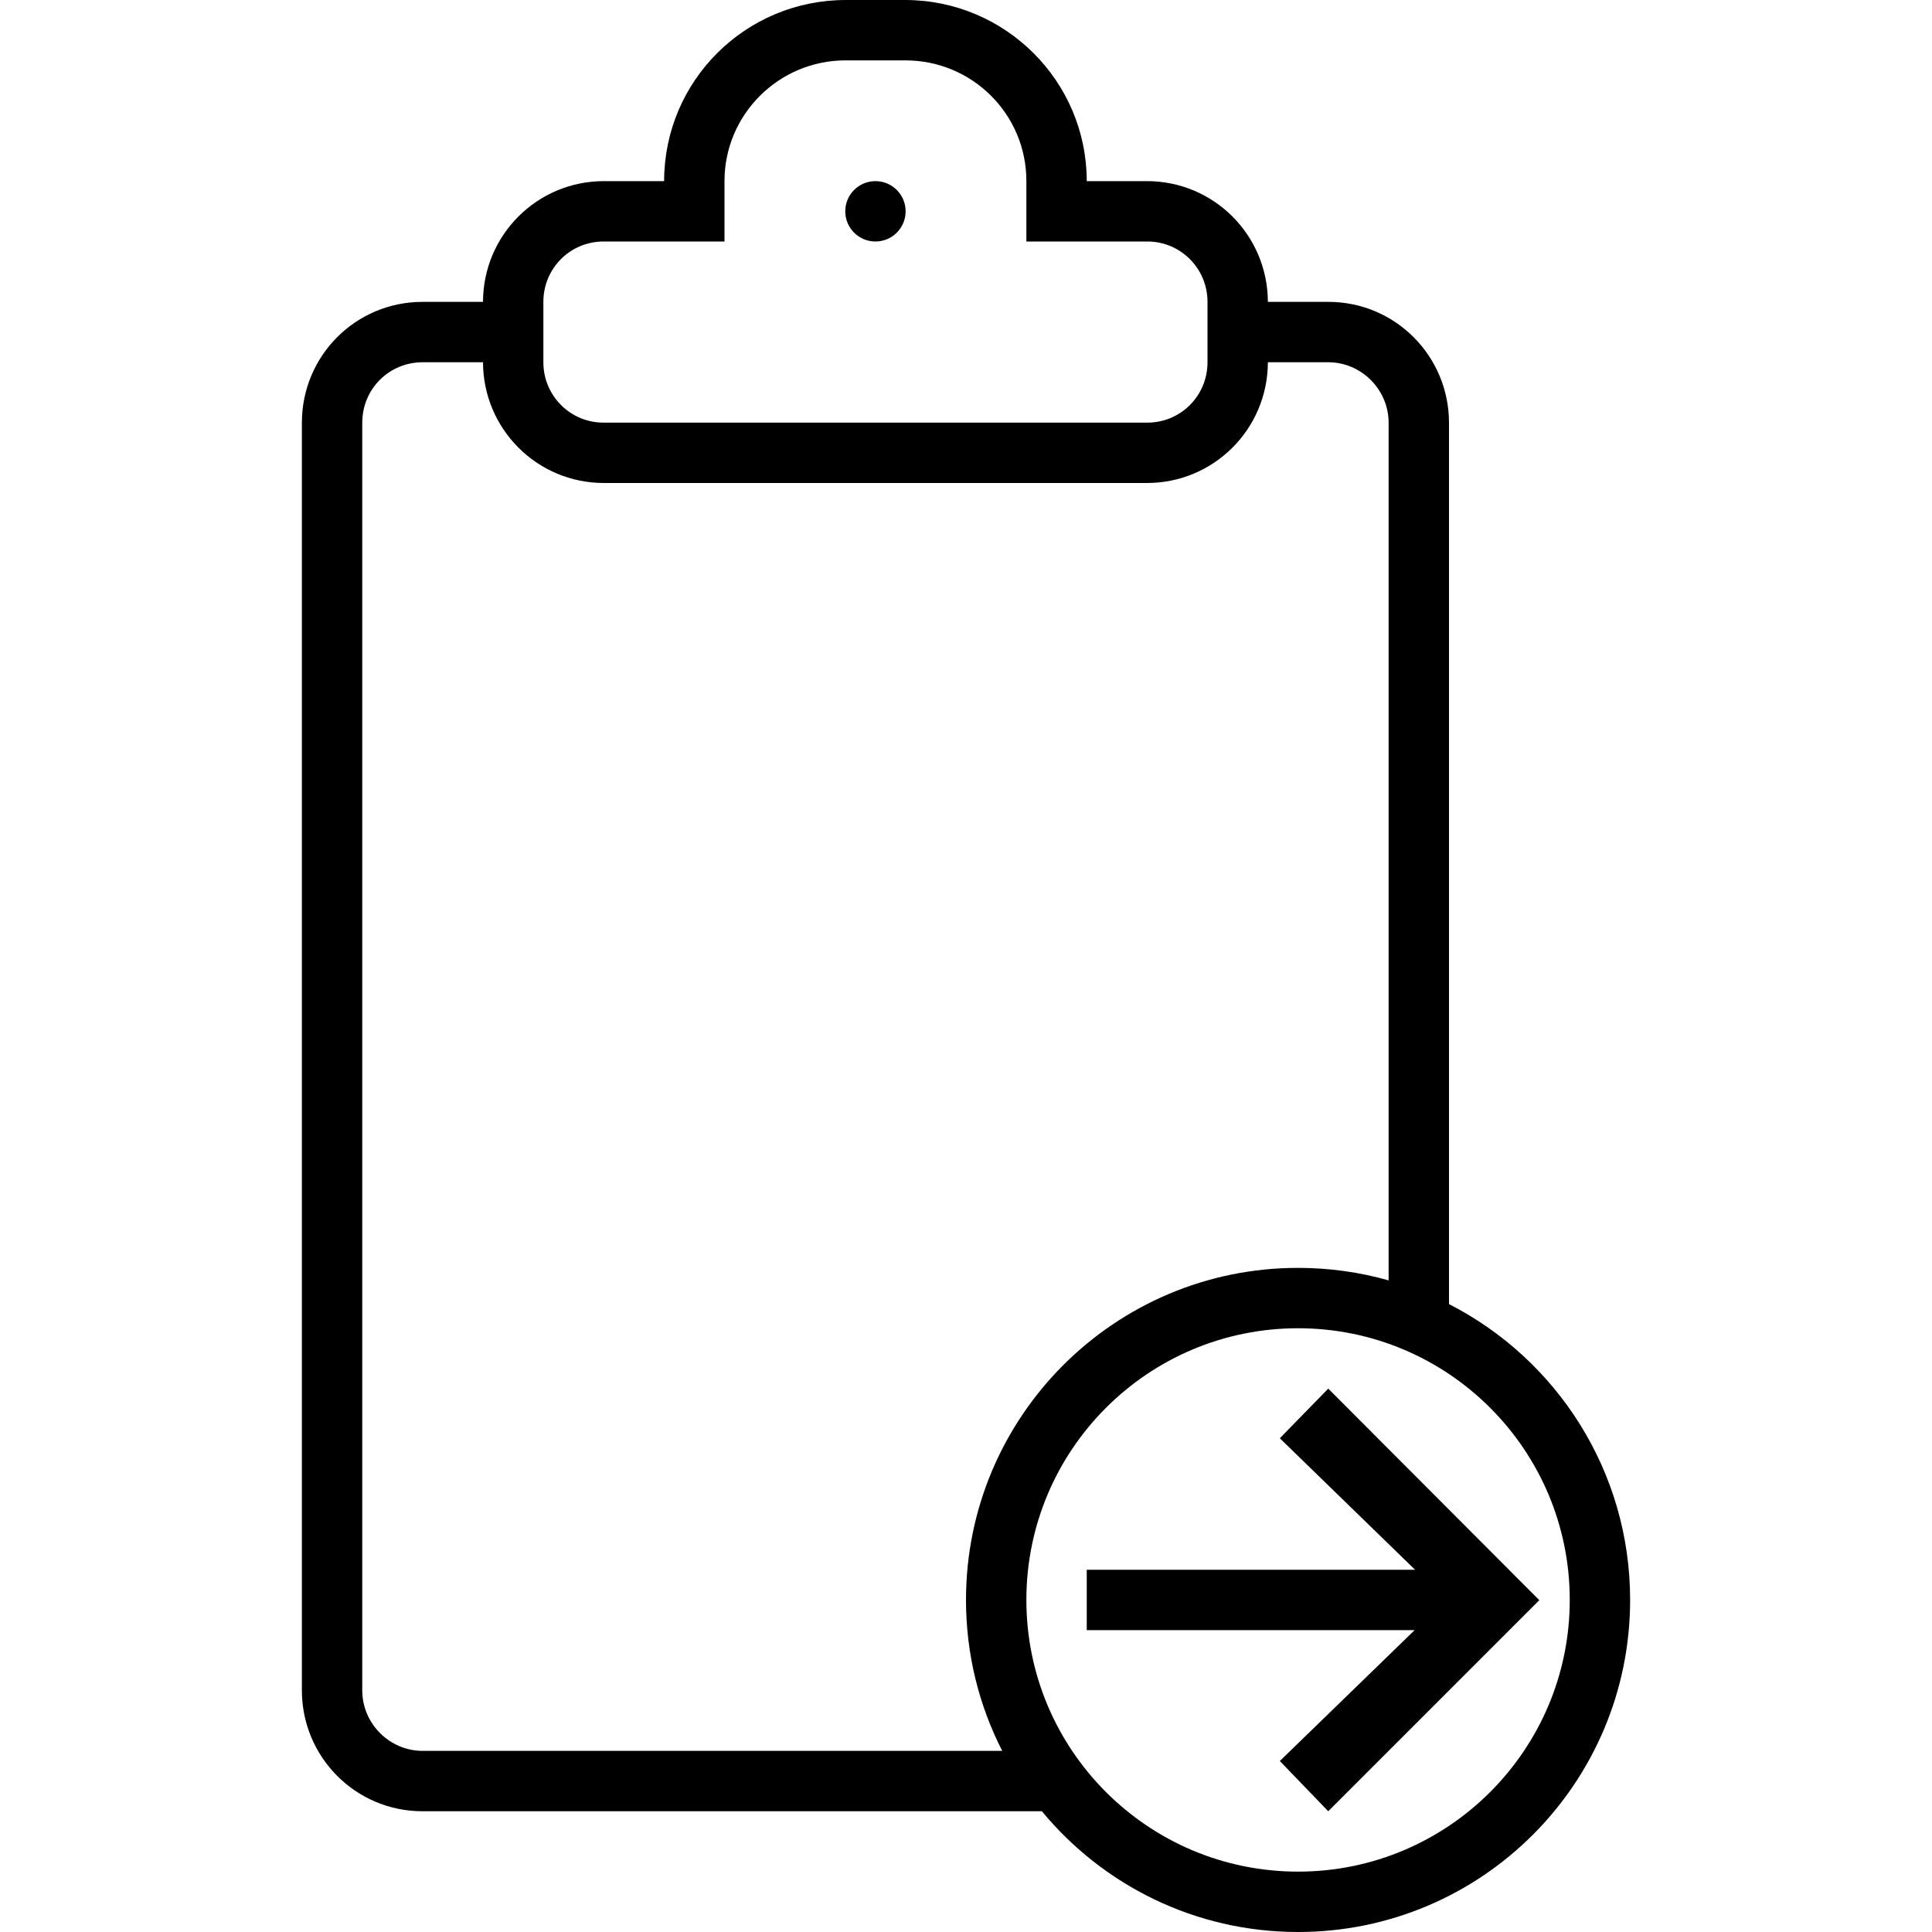 <?xml version="1.0" encoding="UTF-8" standalone="no"?>
<svg xmlns="http://www.w3.org/2000/svg" width="32px" height="32px" viewBox="0 0 32 32" version="1.1">
    <g stroke="none" stroke-width="1" fill="none" fill-rule="evenodd">
        <g fill="#000000">
            <path d="M 23.438,26 21.198,23.822 22,23 25.496,26.504 22,30 21.198,29.168 23.431,27 H 18 v -1 z m -6.181,4 H 6.997 C 5.891,30 5,29.103 5,27.996 V 7.004 C 5,5.89 5.894,5 6.997,5 H 8 C 8.003,3.891 8.898,3 10.003,3 h 0.997 V 3 C 11.001,1.338 12.348,0 14.009,0 h 0.981 C 16.65,0 17.999,1.343 18,3 h 0.997 c 1.108,0 2,0.895 2.003,2 v 0 h 1.003 C 23.109,5 24,5.897 24,7.004 V 21.6 c 1.781,0.91 3,2.763 3,4.9 0,3.038 -2.462,5.5 -5.5,5.5 -1.708,0 -3.234,-0.778 -4.243,-2 z M 23,21.207 V 7.003 C 23,6.449 22.545,6 22,6 h -1 v 0 c -0.003,1.109 -0.898,2 -2.003,2 H 10.003 C 8.895,8 8.003,7.105 8,6 H 7 C 6.448,6 6,6.439 6,7.003 V 27.997 C 6,28.551 6.455,29 7,29 H 16.6 C 16.216,28.25 16,27.4 16,26.5 16,23.462 18.462,21 21.5,21 c 0.52,0 1.023,0.072 1.5,0.207 z M 12,4 V 2.998 C 12,1.898 12.898,1 14.005,1 h 0.99 C 16.106,1 17,1.894 17,2.998 V 4 h 2.004 C 19.555,4 20,4.447 20,4.999 V 6.001 C 20,6.557 19.554,7 19.004,7 H 9.996 C 9.445,7 9,6.553 9,6.001 V 4.999 C 9,4.443 9.446,4 9.996,4 Z m 2.5,0 C 14.776,4 15,3.776 15,3.5 15,3.224 14.776,3 14.5,3 14.224,3 14,3.224 14,3.5 14,3.776 14.224,4 14.5,4 Z m 7,27 C 23.985,31 26,28.985 26,26.5 26,24.015 23.985,22 21.5,22 19.015,22 17,24.015 17,26.5 c 0,2.485 2.015,4.5 4.5,4.5 z"/>
        </g>
    </g>
</svg>

